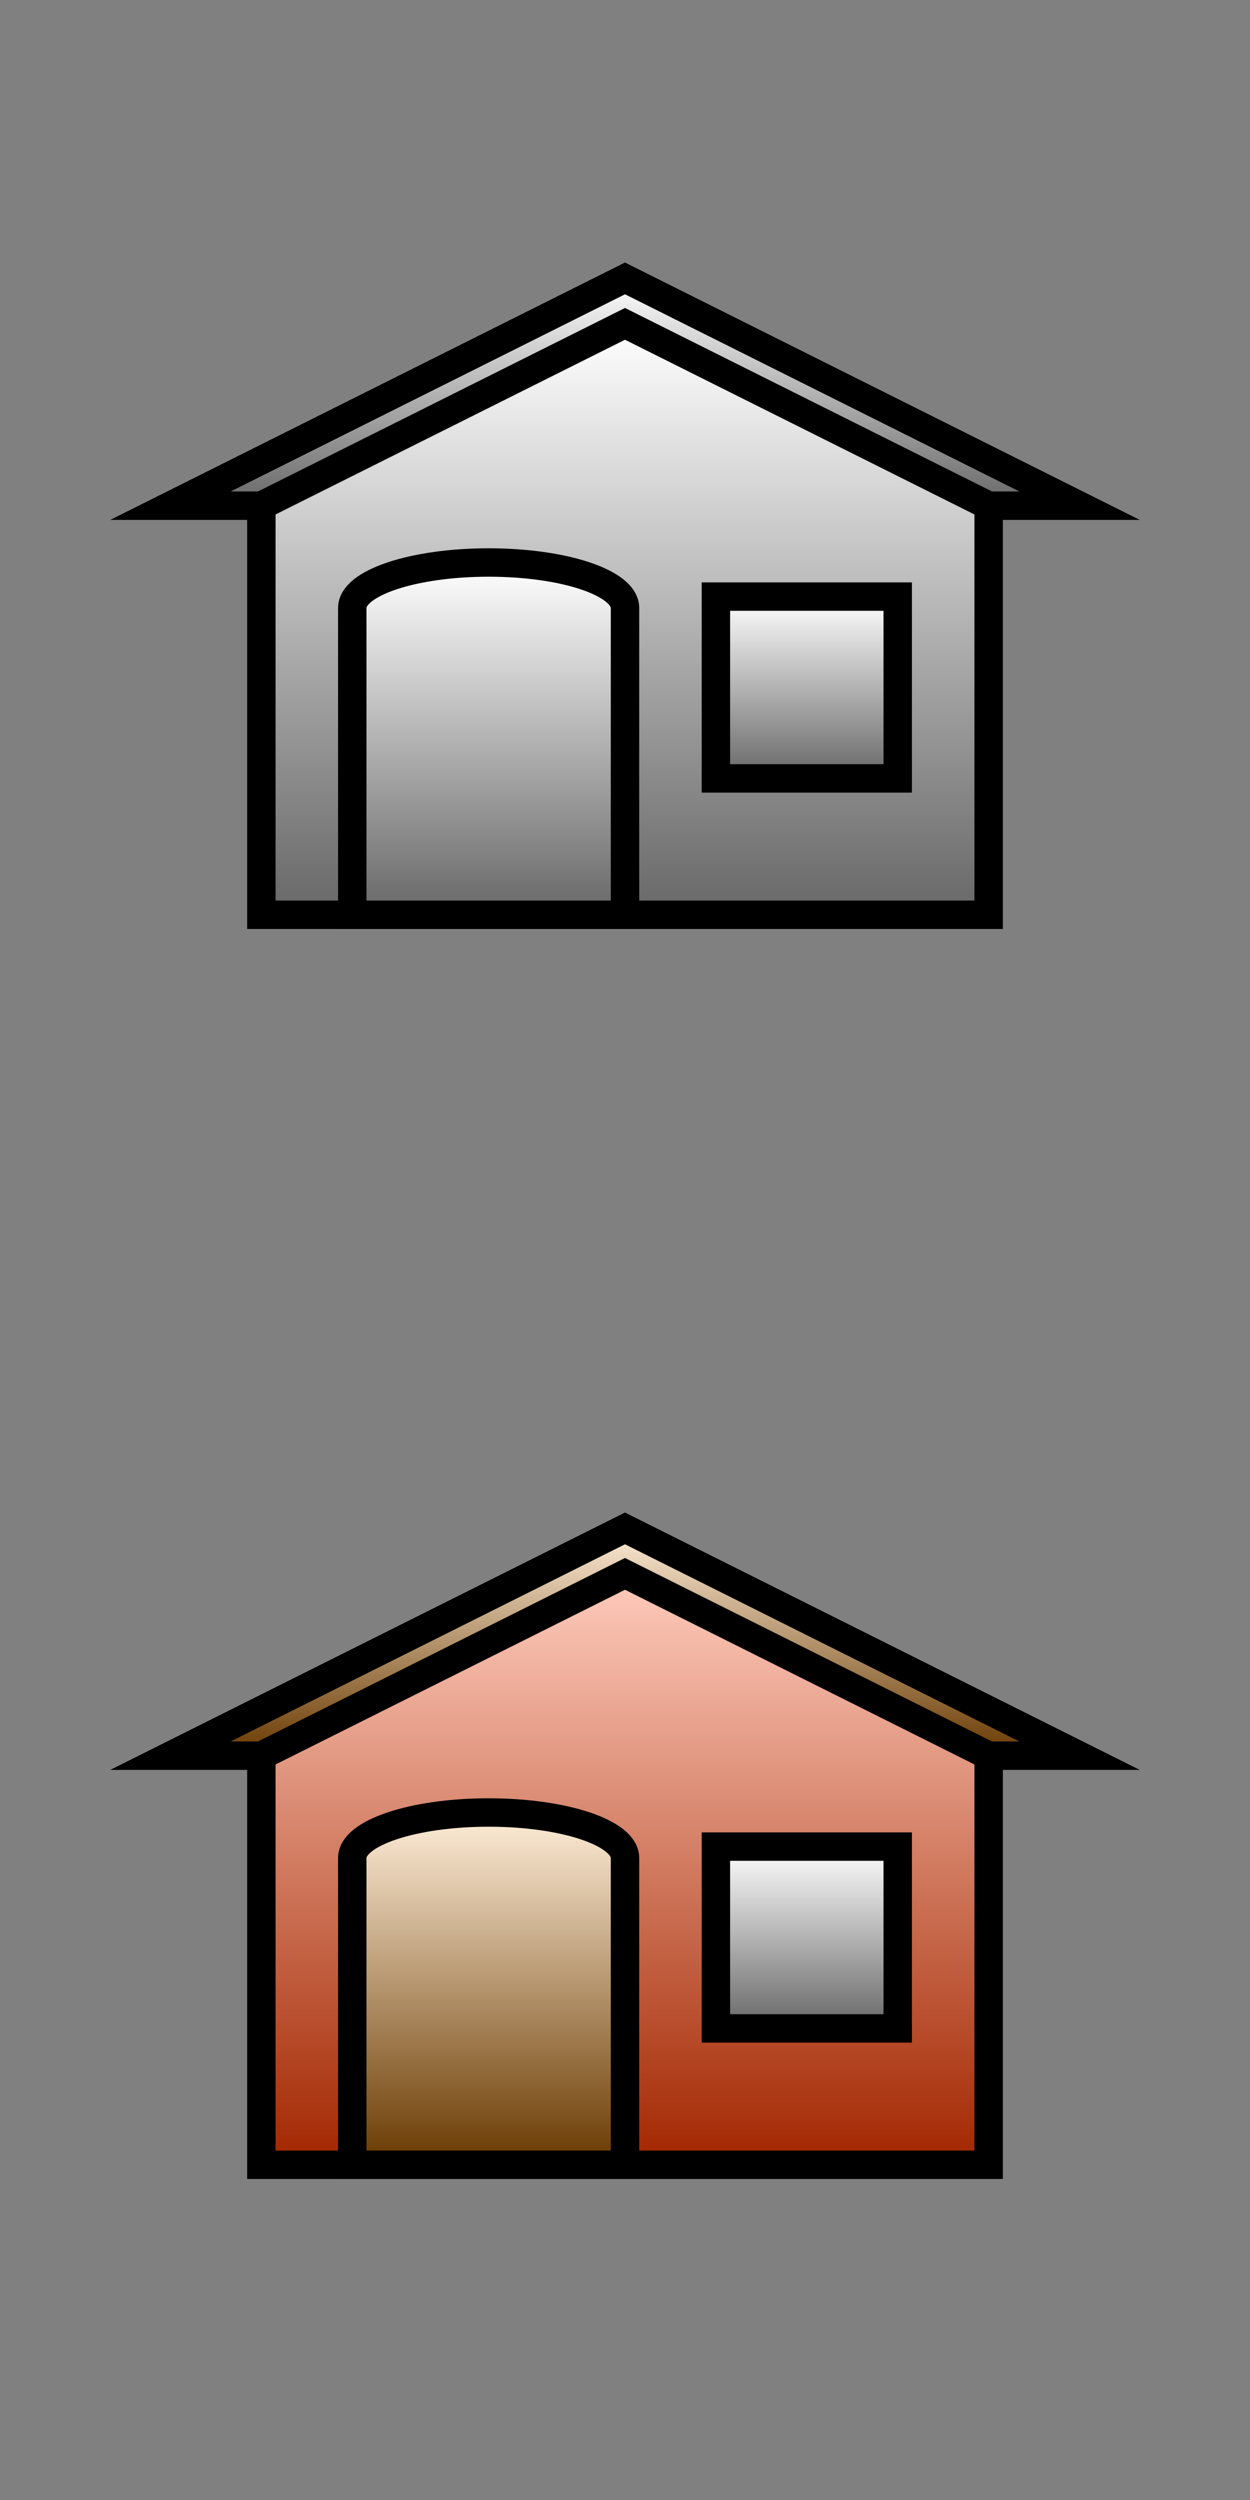 <?xml version="1.0" encoding="utf-8"?>
<!-- Generator: Adobe Illustrator 15.0.2, SVG Export Plug-In . SVG Version: 6.00 Build 0)  -->
<!DOCTYPE svg PUBLIC "-//W3C//DTD SVG 1.1//EN" "http://www.w3.org/Graphics/SVG/1.1/DTD/svg11.dtd">
<svg version="1.1" id="Layer_1" xmlns="http://www.w3.org/2000/svg" xmlns:xlink="http://www.w3.org/1999/xlink" x="0px" y="0px"
	 width="88px" height="176px" viewBox="0 0 88 176" enable-background="new 0 0 88 176" xml:space="preserve">
<rect x="0" y="0" width="88" height="176" fill="#808080" stroke="none"/>
<g id="home">
	
		<linearGradient id="SVGID_1_" gradientUnits="userSpaceOnUse" x1="1980" y1="-1649.6" x2="1980" y2="-1665.6" gradientTransform="matrix(1 0 0 -1 -1936 -1630)">
		<stop  offset="0" style="stop-color:#FFFFFF"/>
		<stop  offset="1" style="stop-color:#666766"/>
	</linearGradient>
	<polygon fill="url(#SVGID_1_)" stroke="#000000" stroke-width="2" stroke-miterlimit="10" points="12,35.6 44,19.6 76,35.6 	"/>
	
		<linearGradient id="SVGID_2_" gradientUnits="userSpaceOnUse" x1="1979.999" y1="-1652.8" x2="1979.999" y2="-1694.4" gradientTransform="matrix(1 0 0 -1 -1936 -1630)">
		<stop  offset="0" style="stop-color:#FFFFFF"/>
		<stop  offset="1" style="stop-color:#666766"/>
	</linearGradient>
	<polygon fill="url(#SVGID_2_)" stroke="#000000" stroke-width="2" stroke-miterlimit="10" points="44,22.8 18.4,35.6 18.4,64.4 
		69.6,64.4 69.6,35.6 	"/>
	
		<linearGradient id="SVGID_3_" gradientUnits="userSpaceOnUse" x1="1970.4" y1="-1669.6" x2="1970.4" y2="-1694.4" gradientTransform="matrix(1 0 0 -1 -1936 -1630)">
		<stop  offset="0" style="stop-color:#FFFFFF"/>
		<stop  offset="1" style="stop-color:#666766"/>
	</linearGradient>
	<path fill="url(#SVGID_3_)" stroke="#000000" stroke-width="2" stroke-miterlimit="10" d="M34.4,39.6c-5.302,0-9.6,1.433-9.6,3.2
		v21.6H44V42.8C44,41.033,39.702,39.6,34.4,39.6z"/>
	
		<linearGradient id="SVGID_4_" gradientUnits="userSpaceOnUse" x1="1992.799" y1="-1672" x2="1992.799" y2="-1684.8" gradientTransform="matrix(1 0 0 -1 -1936 -1630)">
		<stop  offset="0" style="stop-color:#FFFFFF"/>
		<stop  offset="1" style="stop-color:#666766"/>
	</linearGradient>
	
		<rect x="50.4" y="42" fill="url(#SVGID_4_)" stroke="#000000" stroke-width="2" stroke-miterlimit="10" width="12.799" height="12.8"/>
</g>
<g id="home_1_">
	
		<linearGradient id="SVGID_5_" gradientUnits="userSpaceOnUse" x1="1980" y1="-1737.6" x2="1980" y2="-1753.6" gradientTransform="matrix(1 0 0 -1 -1936 -1630)">
		<stop  offset="0" style="stop-color:#FFEED9"/>
		<stop  offset="1" style="stop-color:#693900"/>
	</linearGradient>
	<polygon fill="url(#SVGID_5_)" stroke="#000000" stroke-width="2" stroke-miterlimit="10" points="12,123.6 44,107.6 76,123.6 	"/>
	
		<linearGradient id="SVGID_6_" gradientUnits="userSpaceOnUse" x1="1979.999" y1="-1740.801" x2="1979.999" y2="-1782.401" gradientTransform="matrix(1 0 0 -1 -1936 -1630)">
		<stop  offset="0" style="stop-color:#FFCCBD"/>
		<stop  offset="1" style="stop-color:#A22600"/>
	</linearGradient>
	<polygon fill="url(#SVGID_6_)" stroke="#000000" stroke-width="2" stroke-miterlimit="10" points="44,110.801 18.4,123.6 
		18.4,152.4 69.6,152.4 69.6,123.6 	"/>
	
		<linearGradient id="SVGID_7_" gradientUnits="userSpaceOnUse" x1="1970.4" y1="-1757.6" x2="1970.4" y2="-1782.401" gradientTransform="matrix(1 0 0 -1 -1936 -1630)">
		<stop  offset="0" style="stop-color:#FFEED9"/>
		<stop  offset="1" style="stop-color:#693900"/>
	</linearGradient>
	<path fill="url(#SVGID_7_)" stroke="#000000" stroke-width="2" stroke-miterlimit="10" d="M34.4,127.6
		c-5.302,0-9.6,1.434-9.6,3.201v21.6H44v-21.6C44,129.033,39.702,127.6,34.4,127.6z"/>
	
		<linearGradient id="SVGID_8_" gradientUnits="userSpaceOnUse" x1="1992.799" y1="-1760.001" x2="1992.799" y2="-1772.801" gradientTransform="matrix(1 0 0 -1 -1936 -1630)">
		<stop  offset="0" style="stop-color:#FFFFFF"/>
		<stop  offset="1" style="stop-color:#666766"/>
	</linearGradient>
	
		<rect x="50.4" y="130" fill="url(#SVGID_8_)" stroke="#000000" stroke-width="2" stroke-miterlimit="10" width="12.799" height="12.801"/>
</g>
</svg>

